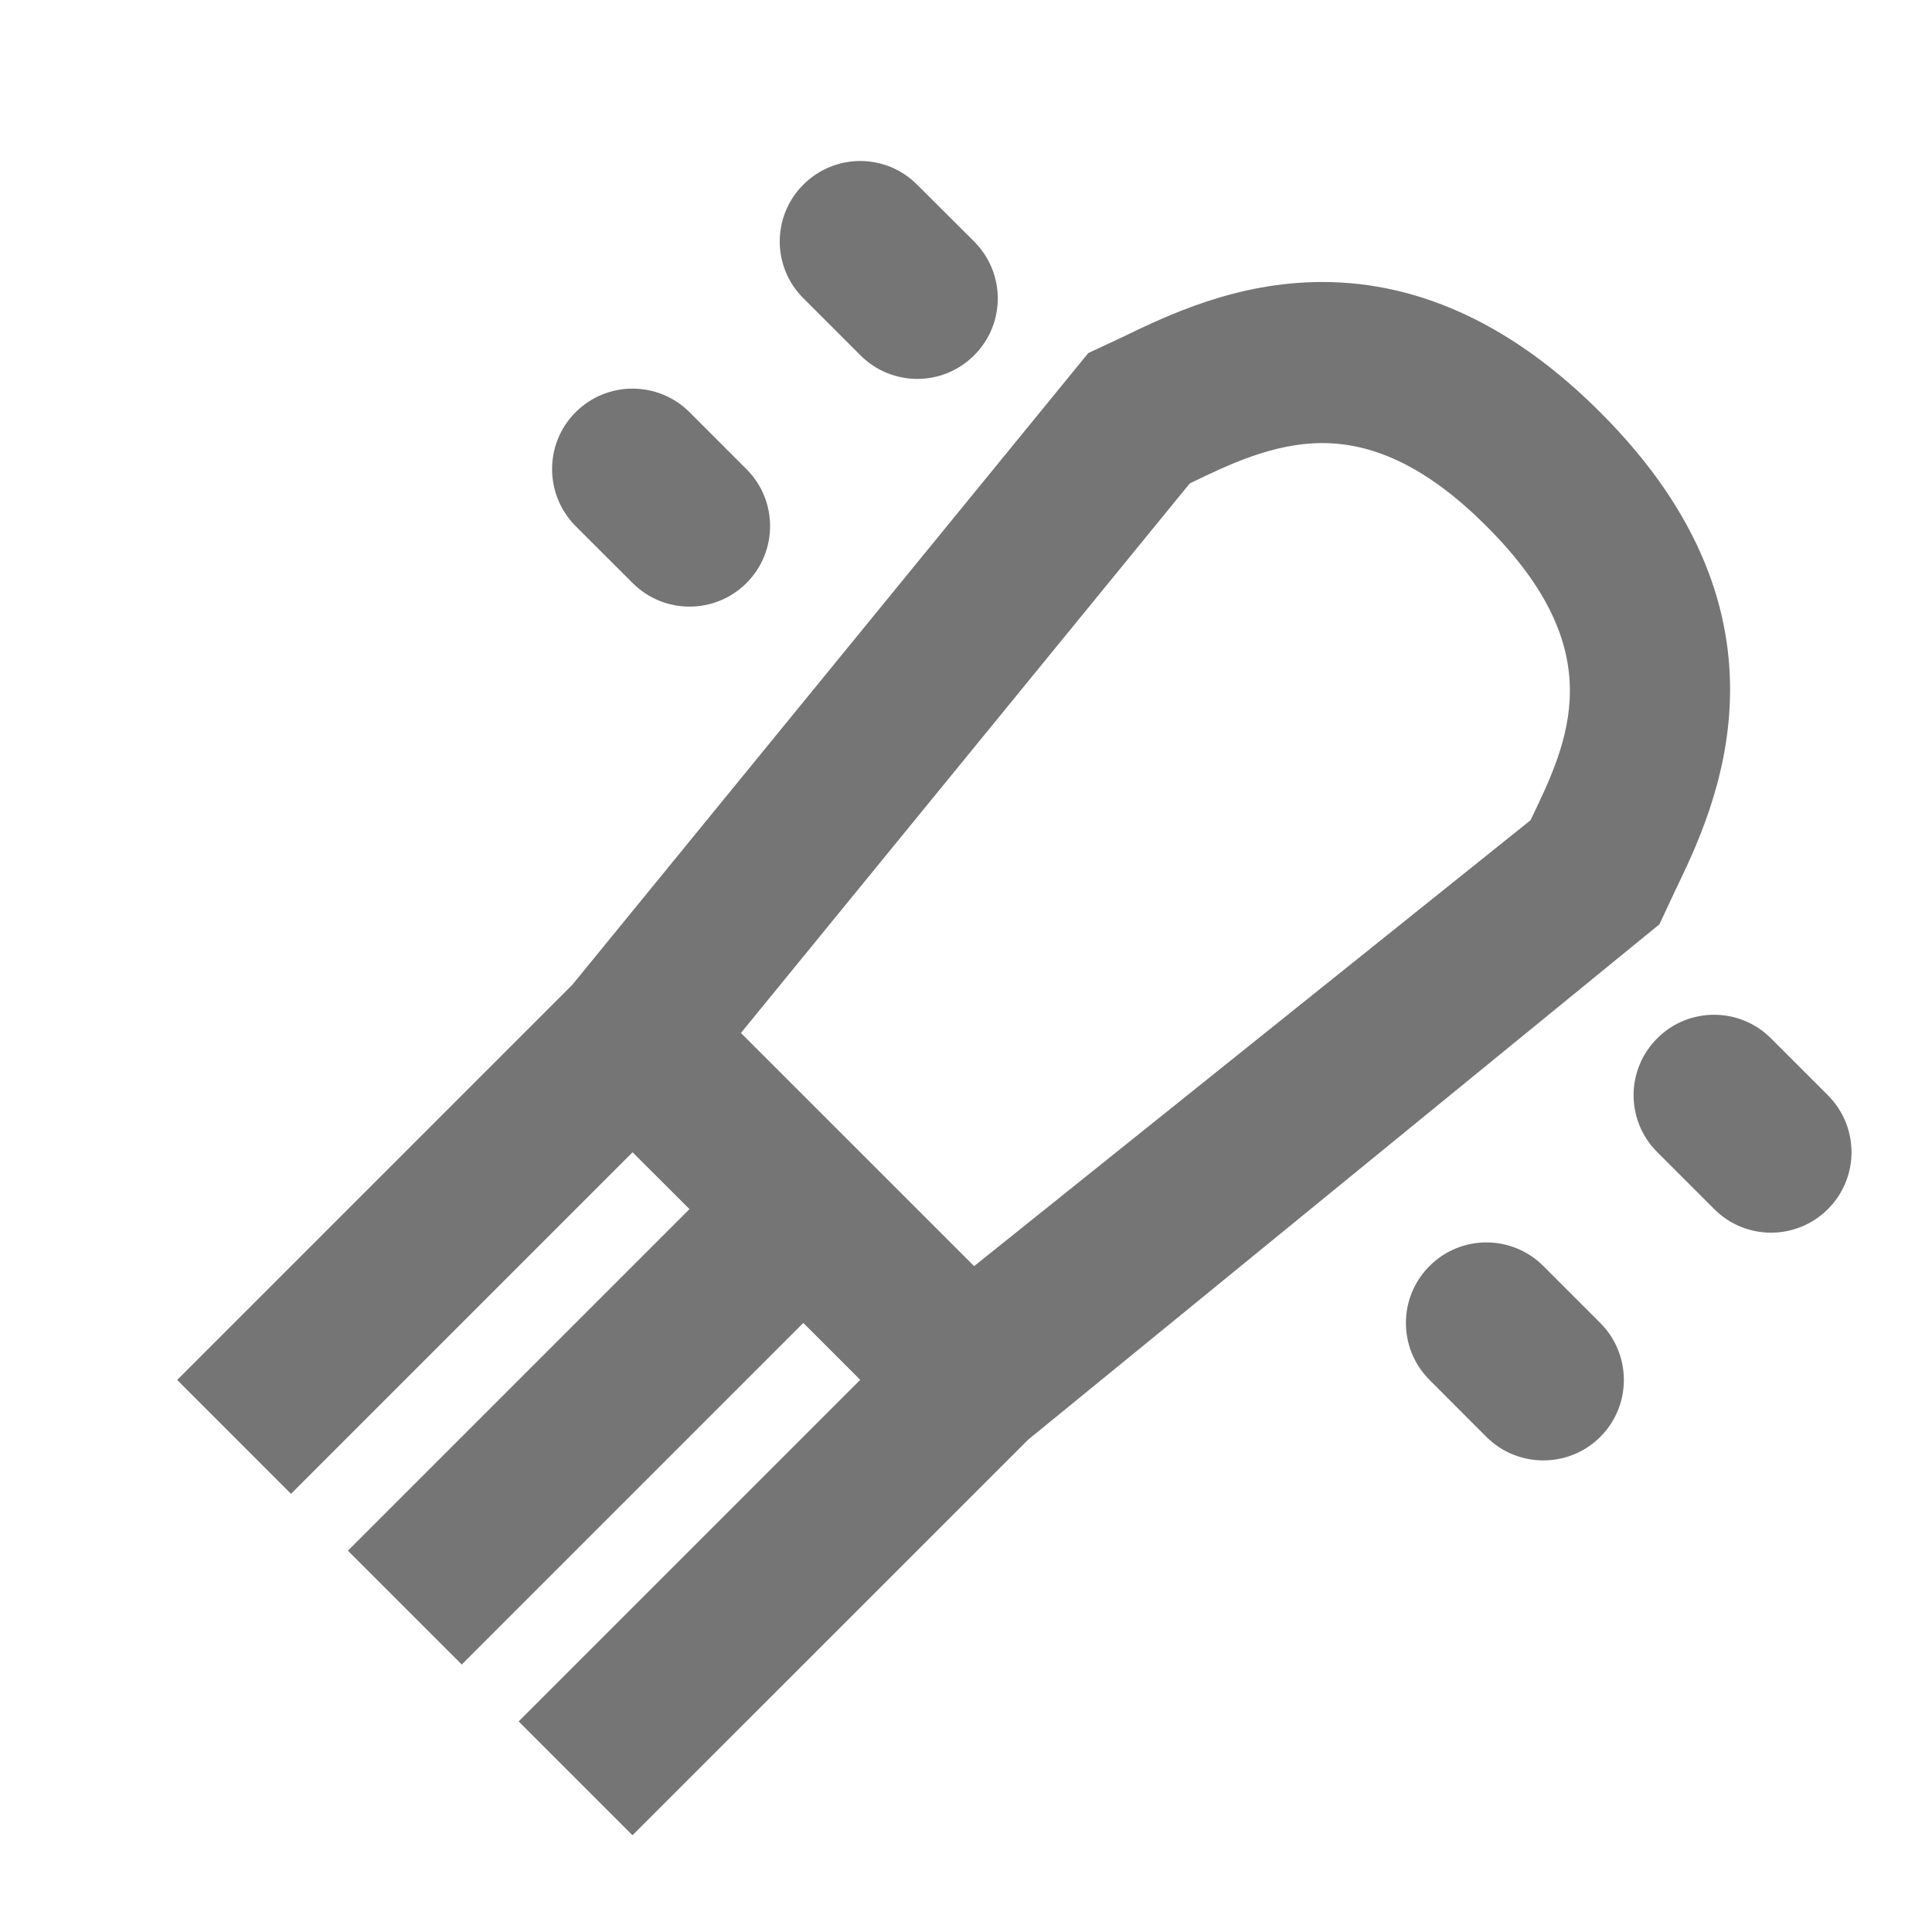 <?xml version="1.0" encoding="iso-8859-1"?>
<!-- Generator: Adobe Illustrator 16.0.0, SVG Export Plug-In . SVG Version: 6.00 Build 0)  -->
<!DOCTYPE svg PUBLIC "-//W3C//DTD SVG 1.1//EN" "http://www.w3.org/Graphics/SVG/1.1/DTD/svg11.dtd">
<svg version="1.1" xmlns="http://www.w3.org/2000/svg" xmlns:xlink="http://www.w3.org/1999/xlink" x="0px" y="0px" width="24px"
	 height="24px" viewBox="0 0 24 24" style="enable-background:new 0 0 24 24;" xml:space="preserve">
<g id="Frame_-_24px">
	<rect style="fill:none;" width="24" height="24"/>
</g>
<g id="Line_Icons">
	<g>
		<path style="fill:#757575;" d="M20.614,11.482l0.198-0.423c0.488-1.011,1.632-3.378-0.933-5.937
			c-1.072-1.074-2.234-1.619-3.453-1.619c-1.065,0-1.921,0.413-2.488,0.687l-0.419,0.196l-6.41,7.848l-4.908,4.908l1.414,1.415
			l4.243-4.243l0.707,0.706l-4.243,4.243l1.414,1.414l4.243-4.243l0.707,0.707l-4.243,4.243l1.414,1.414l4.915-4.914L20.614,11.482z
			 M9.204,12.832l5.576-6.827l0.027-0.013c0.451-0.218,1.012-0.488,1.62-0.488c0.678,0,1.345,0.338,2.039,1.033
			c1.559,1.555,1.021,2.669,0.546,3.653l-6.911,5.538L9.204,12.832z"/>
		<path style="fill:#757575;" d="M22.707,13.606L22,12.899c-0.391-0.391-1.023-0.391-1.413-0.001c-0.392,0.391-0.392,1.023,0,1.414
			l0.707,0.707c0.39,0.392,1.022,0.391,1.413,0.001C23.098,14.629,23.098,13.998,22.707,13.606z"/>
		<path style="fill:#757575;" d="M19.172,15.727c-0.391-0.391-1.024-0.391-1.414,0c-0.391,0.391-0.391,1.023,0,1.415l0.707,0.708
			c0.39,0.389,1.024,0.389,1.414,0c0.391-0.391,0.391-1.024,0-1.416L19.172,15.727z"/>
		<path style="fill:#757575;" d="M10.688,4.413c0.39,0.392,1.023,0.392,1.414,0c0.391-0.39,0.39-1.022-0.001-1.413l-0.708-0.706
			c-0.391-0.392-1.022-0.392-1.414,0C9.589,2.683,9.588,3.316,9.98,3.705L10.688,4.413z"/>
		<path style="fill:#757575;" d="M7.859,7.243c0.39,0.39,1.023,0.39,1.414,0c0.391-0.392,0.391-1.024,0-1.415L8.565,5.12
			C8.174,4.73,7.541,4.73,7.15,5.121c-0.389,0.389-0.389,1.021,0,1.414L7.859,7.243z"/>
	</g>
</g>
</svg>
